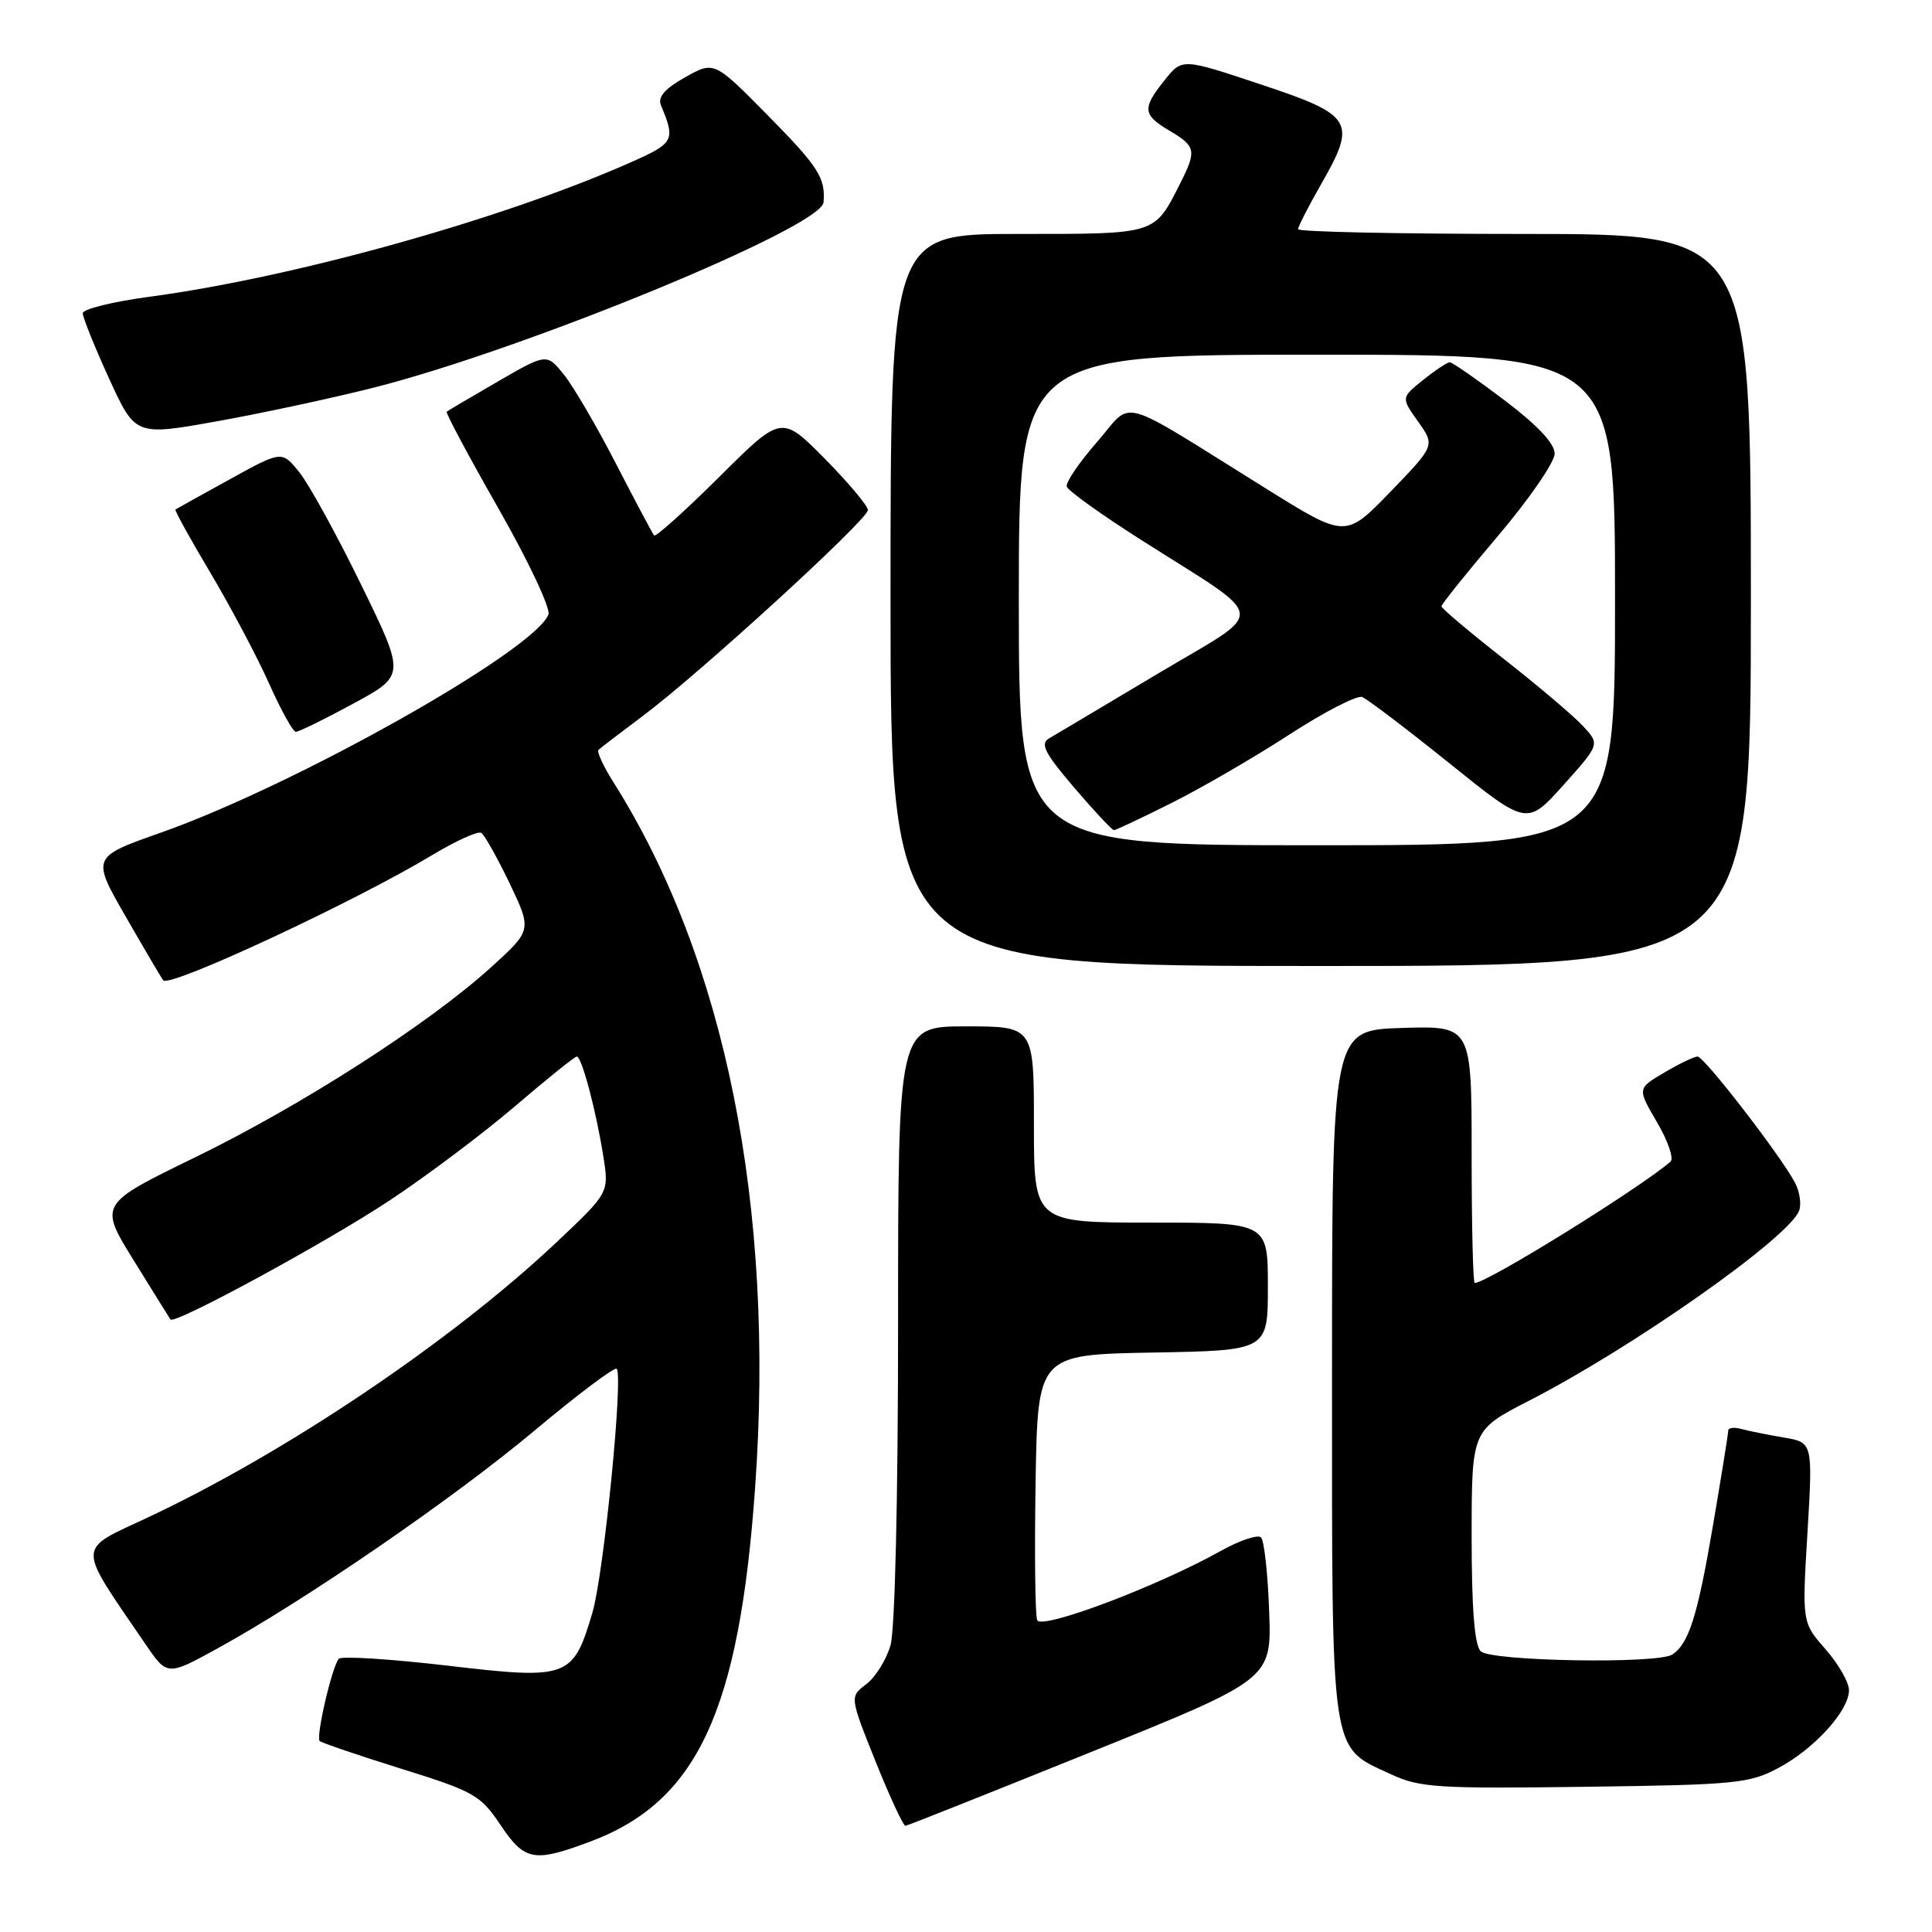 <?xml version="1.0" encoding="UTF-8" standalone="no"?>
<!DOCTYPE svg PUBLIC "-//W3C//DTD SVG 1.1//EN" "http://www.w3.org/Graphics/SVG/1.1/DTD/svg11.dtd" >
<svg xmlns="http://www.w3.org/2000/svg" xmlns:xlink="http://www.w3.org/1999/xlink" version="1.1" viewBox="0 0 256 256">
 <g >
 <path fill="currentColor"
d=" M 78.21 244.02 C 92.39 238.71 97.96 226.76 100.06 197.07 C 102.70 159.95 96.11 127.15 81.31 103.69 C 79.96 101.56 79.06 99.61 79.30 99.36 C 79.55 99.12 82.17 97.12 85.12 94.91 C 92.56 89.37 115.00 68.85 115.00 67.59 C 115.00 67.02 112.42 63.96 109.28 60.77 C 103.55 54.99 103.55 54.99 95.31 63.19 C 90.77 67.70 86.89 71.19 86.67 70.95 C 86.46 70.70 84.20 66.45 81.65 61.50 C 79.10 56.55 75.99 51.22 74.73 49.65 C 72.44 46.81 72.44 46.81 65.97 50.55 C 62.41 52.61 59.36 54.41 59.19 54.55 C 59.02 54.68 62.10 60.46 66.05 67.38 C 70.00 74.31 72.98 80.62 72.67 81.42 C 70.83 86.21 39.18 104.03 21.31 110.33 C 12.12 113.57 12.12 113.57 16.70 121.53 C 19.22 125.91 21.44 129.68 21.63 129.90 C 22.49 130.91 46.96 119.51 57.24 113.32 C 60.40 111.42 63.33 110.09 63.77 110.36 C 64.20 110.63 65.89 113.64 67.53 117.05 C 70.49 123.26 70.49 123.26 65.00 128.23 C 56.64 135.78 39.93 146.50 25.80 153.38 C 13.11 159.56 13.11 159.56 17.73 167.03 C 20.27 171.14 22.46 174.65 22.59 174.84 C 23.11 175.55 43.12 164.69 51.59 159.09 C 56.49 155.85 63.97 150.23 68.22 146.60 C 72.46 142.97 76.15 140.00 76.43 140.00 C 77.08 140.00 78.99 147.16 79.94 153.21 C 80.71 158.03 80.71 158.03 73.74 164.61 C 59.88 177.68 37.85 192.51 19.57 201.08 C 10.07 205.53 10.09 204.41 19.23 217.79 C 22.15 222.09 22.15 222.09 28.83 218.42 C 40.52 212.00 60.16 198.50 70.85 189.54 C 76.55 184.77 81.43 181.10 81.71 181.37 C 82.62 182.28 80.00 208.64 78.49 213.71 C 75.93 222.36 75.29 222.59 59.25 220.70 C 51.69 219.82 45.23 219.41 44.89 219.80 C 44.00 220.81 41.83 230.16 42.36 230.69 C 42.60 230.93 47.45 232.58 53.14 234.36 C 62.80 237.37 63.66 237.85 66.30 241.79 C 69.53 246.60 70.73 246.82 78.21 244.02 Z  M 144.50 232.18 C 168.50 222.50 168.50 222.50 168.17 213.50 C 168.00 208.55 167.51 204.15 167.10 203.72 C 166.68 203.30 164.30 204.09 161.79 205.49 C 153.33 210.22 137.94 216.02 137.43 214.67 C 137.16 213.98 137.07 205.79 137.22 196.46 C 137.50 179.50 137.50 179.50 152.75 179.22 C 168.00 178.95 168.00 178.95 168.00 170.47 C 168.00 162.00 168.00 162.00 152.50 162.00 C 137.00 162.00 137.00 162.00 137.00 149.00 C 137.00 136.00 137.00 136.00 128.00 136.00 C 119.00 136.00 119.00 136.00 119.00 175.26 C 119.00 198.46 118.59 215.94 118.00 218.00 C 117.45 219.92 116.00 222.24 114.79 223.16 C 112.58 224.82 112.58 224.82 116.02 233.41 C 117.92 238.14 119.70 241.97 119.98 241.93 C 120.27 241.90 131.30 237.51 144.50 232.18 Z  M 235.62 234.28 C 240.41 231.74 245.00 226.68 245.00 223.96 C 245.00 222.92 243.60 220.48 241.89 218.53 C 238.78 214.99 238.78 214.99 239.50 203.06 C 240.21 191.13 240.21 191.13 236.36 190.48 C 234.24 190.12 231.71 189.61 230.75 189.35 C 229.79 189.08 229.00 189.18 229.00 189.57 C 229.00 189.96 228.08 195.69 226.95 202.30 C 224.93 214.13 223.78 217.78 221.60 219.23 C 219.69 220.51 197.53 220.13 196.20 218.80 C 195.38 217.98 195.00 213.15 195.00 203.55 C 195.01 189.50 195.01 189.50 202.61 185.60 C 216.40 178.52 237.01 164.02 238.39 160.43 C 238.72 159.56 238.47 157.88 237.83 156.68 C 235.87 153.02 225.81 140.00 224.94 140.00 C 224.48 140.00 222.50 140.95 220.53 142.12 C 216.94 144.23 216.94 144.23 219.57 148.71 C 221.02 151.18 221.82 153.53 221.35 153.93 C 217.06 157.59 197.04 170.00 195.41 170.00 C 195.18 170.00 195.00 162.33 195.00 152.96 C 195.00 135.92 195.00 135.92 185.75 136.21 C 176.50 136.50 176.50 136.50 176.50 182.05 C 176.50 233.46 176.18 231.32 184.33 235.11 C 188.12 236.87 190.47 237.02 210.00 236.76 C 229.92 236.50 231.80 236.32 235.62 234.28 Z  M 232.00 79.50 C 232.00 31.00 232.00 31.00 202.00 31.00 C 185.50 31.00 172.00 30.72 172.00 30.37 C 172.00 30.03 173.38 27.33 175.07 24.38 C 179.81 16.09 179.31 15.26 167.07 11.19 C 156.64 7.71 156.64 7.71 154.33 10.61 C 151.31 14.37 151.40 15.21 155.00 17.34 C 158.46 19.39 158.58 19.96 156.38 24.30 C 152.92 31.14 153.36 31.00 134.85 31.00 C 118.00 31.00 118.00 31.00 118.00 79.50 C 118.00 128.00 118.00 128.00 175.00 128.00 C 232.00 128.00 232.00 128.00 232.00 79.50 Z  M 46.80 93.24 C 53.72 89.49 53.72 89.49 47.86 77.49 C 44.65 70.90 40.96 64.20 39.68 62.60 C 37.35 59.70 37.35 59.70 30.43 63.52 C 26.62 65.62 23.39 67.41 23.25 67.51 C 23.10 67.60 25.19 71.38 27.88 75.90 C 30.57 80.43 34.06 87.01 35.64 90.54 C 37.21 94.06 38.81 96.96 39.19 96.97 C 39.57 96.99 42.99 95.31 46.80 93.24 Z  M 49.46 51.38 C 69.50 46.31 108.82 30.12 109.12 26.82 C 109.41 23.60 108.44 22.08 101.74 15.29 C 94.63 8.08 94.63 8.08 90.78 10.24 C 88.07 11.77 87.13 12.86 87.58 13.95 C 89.53 18.63 89.35 18.96 83.44 21.57 C 66.43 29.09 38.98 36.75 19.83 39.32 C 14.97 39.97 10.99 40.95 10.97 41.50 C 10.96 42.05 12.52 45.93 14.44 50.13 C 17.93 57.76 17.93 57.76 28.71 55.83 C 34.65 54.77 43.98 52.76 49.46 51.38 Z  M 135.00 79.50 C 135.00 47.00 135.00 47.00 174.50 47.00 C 214.00 47.00 214.00 47.00 214.00 79.50 C 214.00 112.00 214.00 112.00 174.50 112.00 C 135.00 112.00 135.00 112.00 135.00 79.50 Z  M 155.27 106.38 C 159.25 104.39 166.27 100.31 170.87 97.32 C 175.48 94.33 179.81 92.10 180.49 92.36 C 181.17 92.62 186.36 96.56 192.03 101.12 C 202.33 109.41 202.33 109.41 207.17 104.02 C 212.00 98.62 212.00 98.62 209.75 96.20 C 208.51 94.86 203.79 90.86 199.25 87.30 C 194.71 83.74 191.00 80.61 191.00 80.34 C 191.00 80.06 194.38 75.86 198.50 71.00 C 202.62 66.14 206.00 61.24 206.00 60.11 C 206.00 58.76 203.74 56.36 199.35 53.03 C 195.69 50.27 192.43 48.00 192.10 48.00 C 191.77 48.01 190.18 49.06 188.57 50.35 C 185.65 52.69 185.65 52.69 187.90 55.86 C 190.16 59.03 190.16 59.03 184.23 65.17 C 178.30 71.30 178.30 71.30 167.90 64.83 C 147.54 52.16 150.29 52.93 145.36 58.57 C 142.99 61.28 141.18 63.94 141.35 64.48 C 141.52 65.02 145.91 68.17 151.11 71.48 C 168.40 82.49 168.15 80.47 153.36 89.30 C 146.29 93.52 139.83 97.36 139.01 97.84 C 137.79 98.55 138.41 99.76 142.33 104.36 C 144.98 107.46 147.36 110.00 147.60 110.00 C 147.85 110.00 151.30 108.37 155.27 106.38 Z "/>
</g>
</svg>